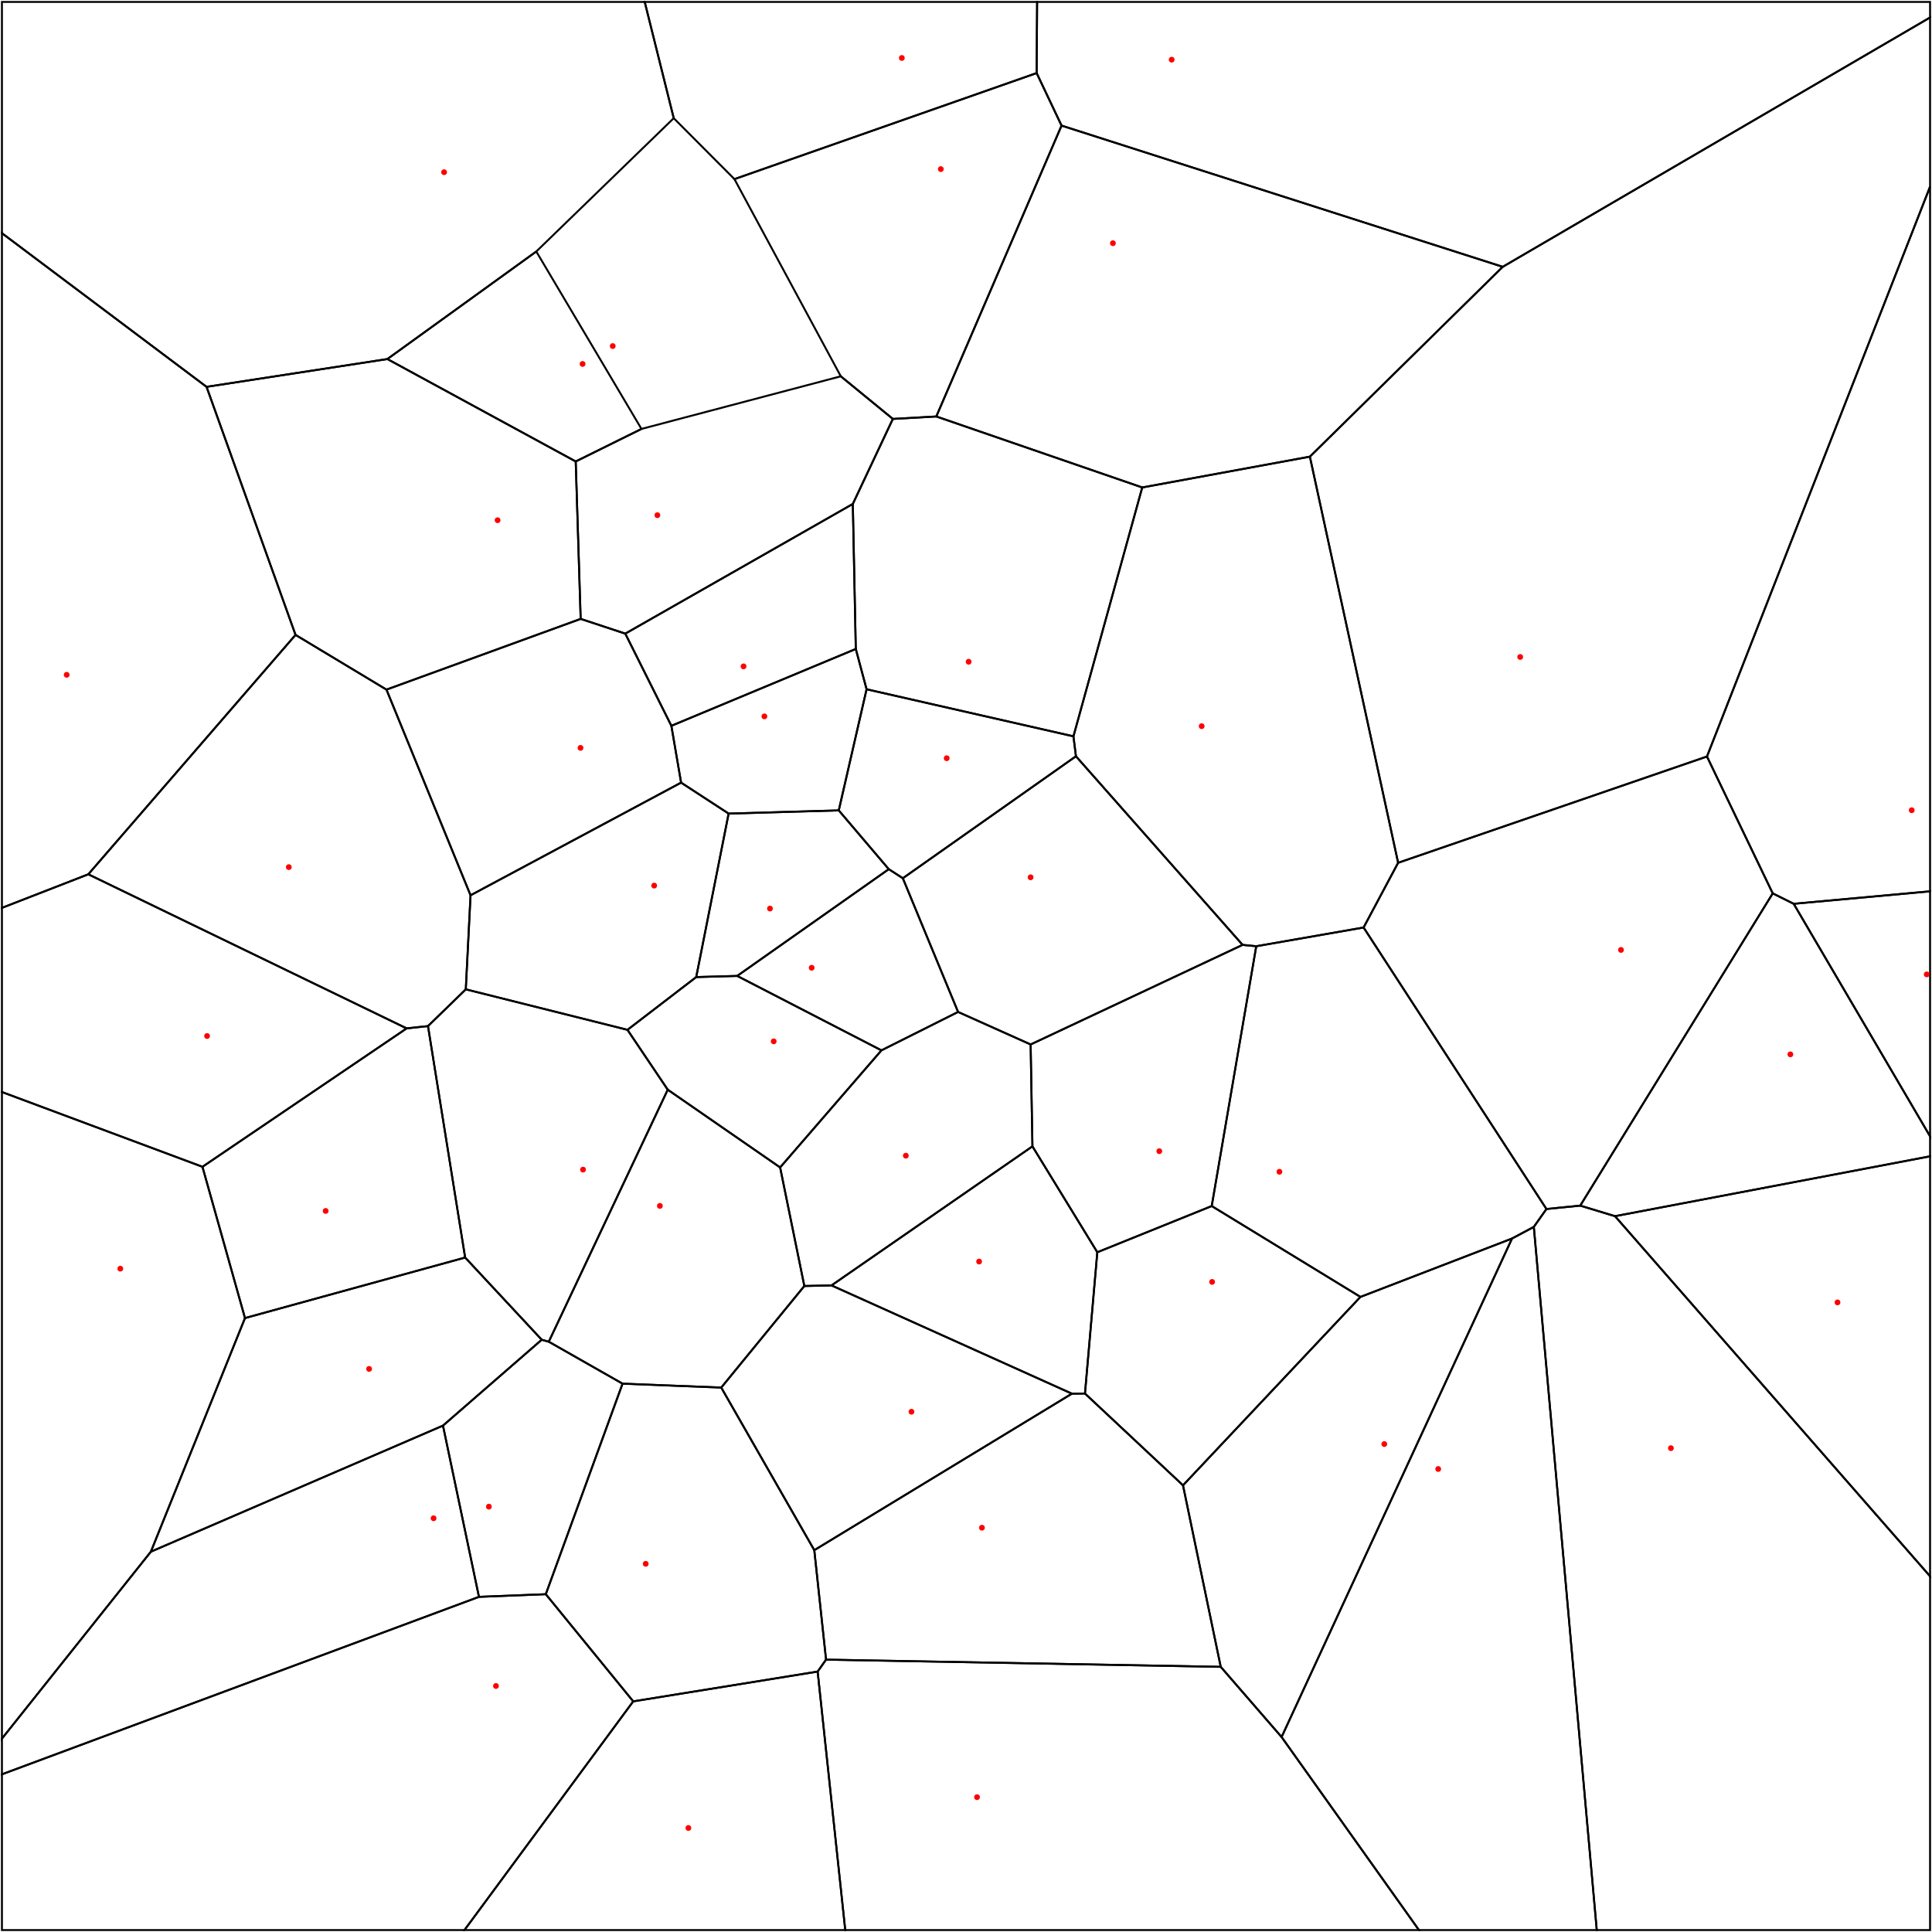 <svg xmlns = "http://www.w3.org/2000/svg" width = "1000" height = "1000">
<g>
<polygon points = "373.315, 718.203 421.477, 802.367 554.811, 721.359 430.381, 665.326 416.324, 665.636 "
fill = "none" stroke = "black"/>
</g>
<g>
<polygon points = "928.409, 467.802 917.564, 462.412 817.925, 624.031 835.926, 629.492 999.000, 598.503 999.000, 588.155 "
fill = "none" stroke = "black"/>
</g>
<g>
<polygon points = "663.348, 899.082 631.848, 862.748 427.563, 859.030 423.212, 865.207 437.499, 999.000 734.448, 999.000 "
fill = "none" stroke = "black"/>
</g>
<g>
<polygon points = "567.964, 648.166 534.390, 593.351 430.381, 665.326 554.811, 721.359 561.579, 721.287 "
fill = "none" stroke = "black"/>
</g>
<g>
<polygon points = "323.648, 327.967 347.497, 375.677 442.957, 335.894 441.418, 260.838 "
fill = "none" stroke = "black"/>
</g>
<g>
<polygon points = "200.506, 185.839 297.989, 238.852 332.025, 222.015 277.583, 130.176 "
fill = "none" stroke = "black"/>
</g>
<g>
<polygon points = "427.563, 859.030 631.848, 862.748 612.318, 768.801 561.579, 721.287 554.811, 721.359 421.477, 802.367 "
fill = "none" stroke = "black"/>
</g>
<g>
<polygon points = "381.572, 505.138 456.227, 543.661 495.898, 523.782 467.303, 454.574 460.024, 449.883 "
fill = "none" stroke = "black"/>
</g>
<g>
<polygon points = "126.804, 682.235 240.756, 650.896 221.528, 531.105 210.473, 532.290 104.790, 603.932 "
fill = "none" stroke = "black"/>
</g>
<g>
<polygon points = "229.281, 737.894 280.391, 693.448 240.756, 650.896 126.804, 682.235 78.086, 803.159 "
fill = "none" stroke = "black"/>
</g>
<g>
<polygon points = "104.790, 603.932 210.473, 532.290 45.704, 452.530 1.000, 469.907 1.000, 565.228 "
fill = "none" stroke = "black"/>
</g>
<g>
<polygon points = "78.086, 803.159 126.804, 682.235 104.790, 603.932 1.000, 565.228 1.000, 899.906 "
fill = "none" stroke = "black"/>
</g>
<g>
<polygon points = "883.524, 391.571 723.669, 446.577 705.795, 480.074 800.433, 625.783 817.925, 624.031 917.564, 462.412 "
fill = "none" stroke = "black"/>
</g>
<g>
<polygon points = "835.926, 629.492 817.925, 624.031 800.433, 625.783 793.903, 635.032 826.479, 999.000 999.000, 999.000 999.000, 815.884 "
fill = "none" stroke = "black"/>
</g>
<g>
<polygon points = "643.159, 489.064 556.909, 391.437 467.303, 454.574 495.898, 523.782 533.457, 540.616 "
fill = "none" stroke = "black"/>
</g>
<g>
<polygon points = "327.752, 880.625 282.501, 825.161 247.908, 826.528 1.000, 918.378 1.000, 999.000 240.396, 999.000 "
fill = "none" stroke = "black"/>
</g>
<g>
<polygon points = "243.554, 463.402 241.093, 512.076 324.776, 533.038 360.359, 505.734 377.138, 421.111 352.534, 405.086 "
fill = "none" stroke = "black"/>
</g>
<g>
<polygon points = "434.146, 419.461 448.539, 356.764 442.957, 335.894 347.497, 375.677 352.534, 405.086 377.138, 421.111 "
fill = "none" stroke = "black"/>
</g>
<g>
<polygon points = "533.457, 540.616 495.898, 523.782 456.227, 543.661 403.792, 604.263 416.324, 665.636 430.381, 665.326 534.390, 593.351 "
fill = "none" stroke = "black"/>
</g>
<g>
<polygon points = "200.031, 356.941 152.971, 328.621 45.704, 452.530 210.473, 532.290 221.528, 531.105 241.093, 512.076 243.554, 463.402 "
fill = "none" stroke = "black"/>
</g>
<g>
<polygon points = "555.613, 381.125 448.539, 356.764 434.146, 419.461 460.024, 449.883 467.303, 454.574 556.909, 391.437 "
fill = "none" stroke = "black"/>
</g>
<g>
<polygon points = "591.224, 252.308 484.628, 215.566 462.138, 216.836 441.418, 260.838 442.957, 335.894 448.539, 356.764 555.613, 381.125 "
fill = "none" stroke = "black"/>
</g>
<g>
<polygon points = "627.187, 624.243 650.233, 489.769 643.159, 489.064 533.457, 540.616 534.390, 593.351 567.964, 648.166 "
fill = "none" stroke = "black"/>
</g>
<g>
<polygon points = "777.809, 138.108 549.457, 65.008 484.628, 215.566 591.224, 252.308 677.991, 236.362 "
fill = "none" stroke = "black"/>
</g>
<g>
<polygon points = "793.903, 635.032 782.632, 641.054 663.348, 899.082 734.448, 999.000 826.479, 999.000 "
fill = "none" stroke = "black"/>
</g>
<g>
<polygon points = "322.232, 716.181 282.501, 825.161 327.752, 880.625 423.212, 865.207 427.563, 859.030 421.477, 802.367 373.315, 718.203 "
fill = "none" stroke = "black"/>
</g>
<g>
<polygon points = "229.281, 737.894 78.086, 803.159 1.000, 899.906 1.000, 918.378 247.908, 826.528 "
fill = "none" stroke = "black"/>
</g>
<g>
<polygon points = "704.154, 671.283 782.632, 641.054 793.903, 635.032 800.433, 625.783 705.795, 480.074 650.233, 489.769 627.187, 624.243 "
fill = "none" stroke = "black"/>
</g>
<g>
<polygon points = "345.627, 564.028 324.776, 533.038 241.093, 512.076 221.528, 531.105 240.756, 650.896 280.391, 693.448 284.045, 694.469 "
fill = "none" stroke = "black"/>
</g>
<g>
<polygon points = "106.910, 200.225 1.000, 120.691 1.000, 469.907 45.704, 452.530 152.971, 328.621 "
fill = "none" stroke = "black"/>
</g>
<g>
<polygon points = "423.212, 865.207 327.752, 880.625 240.396, 999.000 437.499, 999.000 "
fill = "none" stroke = "black"/>
</g>
<g>
<polygon points = "200.031, 356.941 243.554, 463.402 352.534, 405.086 347.497, 375.677 323.648, 327.967 300.555, 320.337 "
fill = "none" stroke = "black"/>
</g>
<g>
<polygon points = "345.627, 564.028 403.792, 604.263 456.227, 543.661 381.572, 505.138 360.359, 505.734 324.776, 533.038 "
fill = "none" stroke = "black"/>
</g>
<g>
<polygon points = "928.409, 467.802 999.000, 588.155 999.000, 461.345 "
fill = "none" stroke = "black"/>
</g>
<g>
<polygon points = ""
fill = "none" stroke = "black"/>
</g>
<g>
<polygon points = "677.991, 236.362 591.224, 252.308 555.613, 381.125 556.909, 391.437 643.159, 489.064 650.233, 489.769 705.795, 480.074 723.669, 446.577 "
fill = "none" stroke = "black"/>
</g>
<g>
<polygon points = "322.232, 716.181 284.045, 694.469 280.391, 693.448 229.281, 737.894 247.908, 826.528 282.501, 825.161 "
fill = "none" stroke = "black"/>
</g>
<g>
<polygon points = "536.569, 37.820 549.457, 65.008 777.809, 138.108 999.000, 9.047 999.000, 1.000 536.801, 1.000 "
fill = "none" stroke = "black"/>
</g>
<g>
<polygon points = "462.138, 216.836 435.199, 194.774 332.025, 222.015 297.989, 238.852 300.555, 320.337 323.648, 327.967 441.418, 260.838 "
fill = "none" stroke = "black"/>
</g>
<g>
<polygon points = "348.723, 61.177 380.144, 92.706 536.569, 37.820 536.801, 1.000 333.704, 1.000 "
fill = "none" stroke = "black"/>
</g>
<g>
<polygon points = "782.632, 641.054 704.154, 671.283 612.318, 768.801 631.848, 862.748 663.348, 899.082 "
fill = "none" stroke = "black"/>
</g>
<g>
<polygon points = "883.524, 391.571 917.564, 462.412 928.409, 467.802 999.000, 461.345 999.000, 96.600 "
fill = "none" stroke = "black"/>
</g>
<g>
<polygon points = "403.792, 604.263 345.627, 564.028 284.045, 694.469 322.232, 716.181 373.315, 718.203 416.324, 665.636 "
fill = "none" stroke = "black"/>
</g>
<g>
<polygon points = "434.146, 419.461 377.138, 421.111 360.359, 505.734 381.572, 505.138 460.024, 449.883 "
fill = "none" stroke = "black"/>
</g>
<g>
<polygon points = "777.809, 138.108 677.991, 236.362 723.669, 446.577 883.524, 391.571 999.000, 96.600 999.000, 9.047 "
fill = "none" stroke = "black"/>
</g>
<g>
<polygon points = "380.144, 92.706 435.199, 194.774 462.138, 216.836 484.628, 215.566 549.457, 65.008 536.569, 37.820 "
fill = "none" stroke = "black"/>
</g>
<g>
<polygon points = "835.926, 629.492 999.000, 815.884 999.000, 598.503 "
fill = "none" stroke = "black"/>
</g>
<g>
<polygon points = "106.910, 200.225 152.971, 328.621 200.031, 356.941 300.555, 320.337 297.989, 238.852 200.506, 185.839 "
fill = "none" stroke = "black"/>
</g>
<g>
<polygon points = "1.000, 120.691 106.910, 200.225 200.506, 185.839 277.583, 130.176 348.723, 61.177 333.704, 1.000 1.000, 1.000 "
fill = "none" stroke = "black"/>
</g>
<g>
<polygon points = "704.154, 671.283 627.187, 624.243 567.964, 648.166 561.579, 721.287 612.318, 768.801 "
fill = "none" stroke = "black"/>
</g>
<circle cx="471.777" cy="730.716" r="1" stroke="red" stroke-width="1" fill="red" />
<circle cx="926.696" cy="545.732" r="1" stroke="red" stroke-width="1" fill="red" />
<circle cx="505.707" cy="930.209" r="1" stroke="red" stroke-width="1" fill="red" />
<circle cx="506.783" cy="652.982" r="1" stroke="red" stroke-width="1" fill="red" />
<circle cx="301.538" cy="188.379" r="1" stroke="red" stroke-width="1" fill="red" />
<circle cx="384.866" cy="344.913" r="1" stroke="red" stroke-width="1" fill="red" />
<circle cx="508.246" cy="790.741" r="1" stroke="red" stroke-width="1" fill="red" />
<circle cx="420.118" cy="500.914" r="1" stroke="red" stroke-width="1" fill="red" />
<circle cx="168.556" cy="626.779" r="1" stroke="red" stroke-width="1" fill="red" />
<circle cx="191.042" cy="708.541" r="1" stroke="red" stroke-width="1" fill="red" />
<circle cx="107.179" cy="536.238" r="1" stroke="red" stroke-width="1" fill="red" />
<circle cx="62.271" cy="656.661" r="1" stroke="red" stroke-width="1" fill="red" />
<circle cx="839.021" cy="491.679" r="1" stroke="red" stroke-width="1" fill="red" />
<circle cx="864.856" cy="749.568" r="1" stroke="red" stroke-width="1" fill="red" />
<circle cx="338.605" cy="458.386" r="1" stroke="red" stroke-width="1" fill="red" />
<circle cx="744.418" cy="760.348" r="1" stroke="red" stroke-width="1" fill="red" />
<circle cx="256.710" cy="872.667" r="1" stroke="red" stroke-width="1" fill="red" />
<circle cx="533.436" cy="454.093" r="1" stroke="red" stroke-width="1" fill="red" />
<circle cx="395.654" cy="370.799" r="1" stroke="red" stroke-width="1" fill="red" />
<circle cx="468.855" cy="598.175" r="1" stroke="red" stroke-width="1" fill="red" />
<circle cx="149.494" cy="448.822" r="1" stroke="red" stroke-width="1" fill="red" />
<circle cx="490.008" cy="392.458" r="1" stroke="red" stroke-width="1" fill="red" />
<circle cx="501.369" cy="342.524" r="1" stroke="red" stroke-width="1" fill="red" />
<circle cx="600.054" cy="595.853" r="1" stroke="red" stroke-width="1" fill="red" />
<circle cx="576.041" cy="125.886" r="1" stroke="red" stroke-width="1" fill="red" />
<circle cx="334.218" cy="809.432" r="1" stroke="red" stroke-width="1" fill="red" />
<circle cx="253.042" cy="779.837" r="1" stroke="red" stroke-width="1" fill="red" />
<circle cx="224.415" cy="785.854" r="1" stroke="red" stroke-width="1" fill="red" />
<circle cx="301.781" cy="605.394" r="1" stroke="red" stroke-width="1" fill="red" />
<circle cx="662.225" cy="606.508" r="1" stroke="red" stroke-width="1" fill="red" />
<circle cx="34.507" cy="349.279" r="1" stroke="red" stroke-width="1" fill="red" />
<circle cx="300.462" cy="387.104" r="1" stroke="red" stroke-width="1" fill="red" />
<circle cx="356.302" cy="946.163" r="1" stroke="red" stroke-width="1" fill="red" />
<circle cx="400.464" cy="539.000" r="1" stroke="red" stroke-width="1" fill="red" />
<circle cx="317.149" cy="179.125" r="1" stroke="red" stroke-width="1" fill="red" />
<circle cx="997.263" cy="504.342" r="1" stroke="red" stroke-width="1" fill="red" />
<circle cx="621.981" cy="375.867" r="1" stroke="red" stroke-width="1" fill="red" />
<circle cx="606.453" cy="30.885" r="1" stroke="red" stroke-width="1" fill="red" />
<circle cx="340.260" cy="266.658" r="1" stroke="red" stroke-width="1" fill="red" />
<circle cx="716.513" cy="747.447" r="1" stroke="red" stroke-width="1" fill="red" />
<circle cx="466.778" cy="30.005" r="1" stroke="red" stroke-width="1" fill="red" />
<circle cx="989.492" cy="419.377" r="1" stroke="red" stroke-width="1" fill="red" />
<circle cx="229.866" cy="89.134" r="1" stroke="red" stroke-width="1" fill="red" />
<circle cx="341.550" cy="624.169" r="1" stroke="red" stroke-width="1" fill="red" />
<circle cx="398.533" cy="470.268" r="1" stroke="red" stroke-width="1" fill="red" />
<circle cx="951.093" cy="674.119" r="1" stroke="red" stroke-width="1" fill="red" />
<circle cx="786.843" cy="340.044" r="1" stroke="red" stroke-width="1" fill="red" />
<circle cx="486.962" cy="87.529" r="1" stroke="red" stroke-width="1" fill="red" />
<circle cx="257.552" cy="269.263" r="1" stroke="red" stroke-width="1" fill="red" />
<circle cx="627.385" cy="663.513" r="1" stroke="red" stroke-width="1" fill="red" />
</svg>
